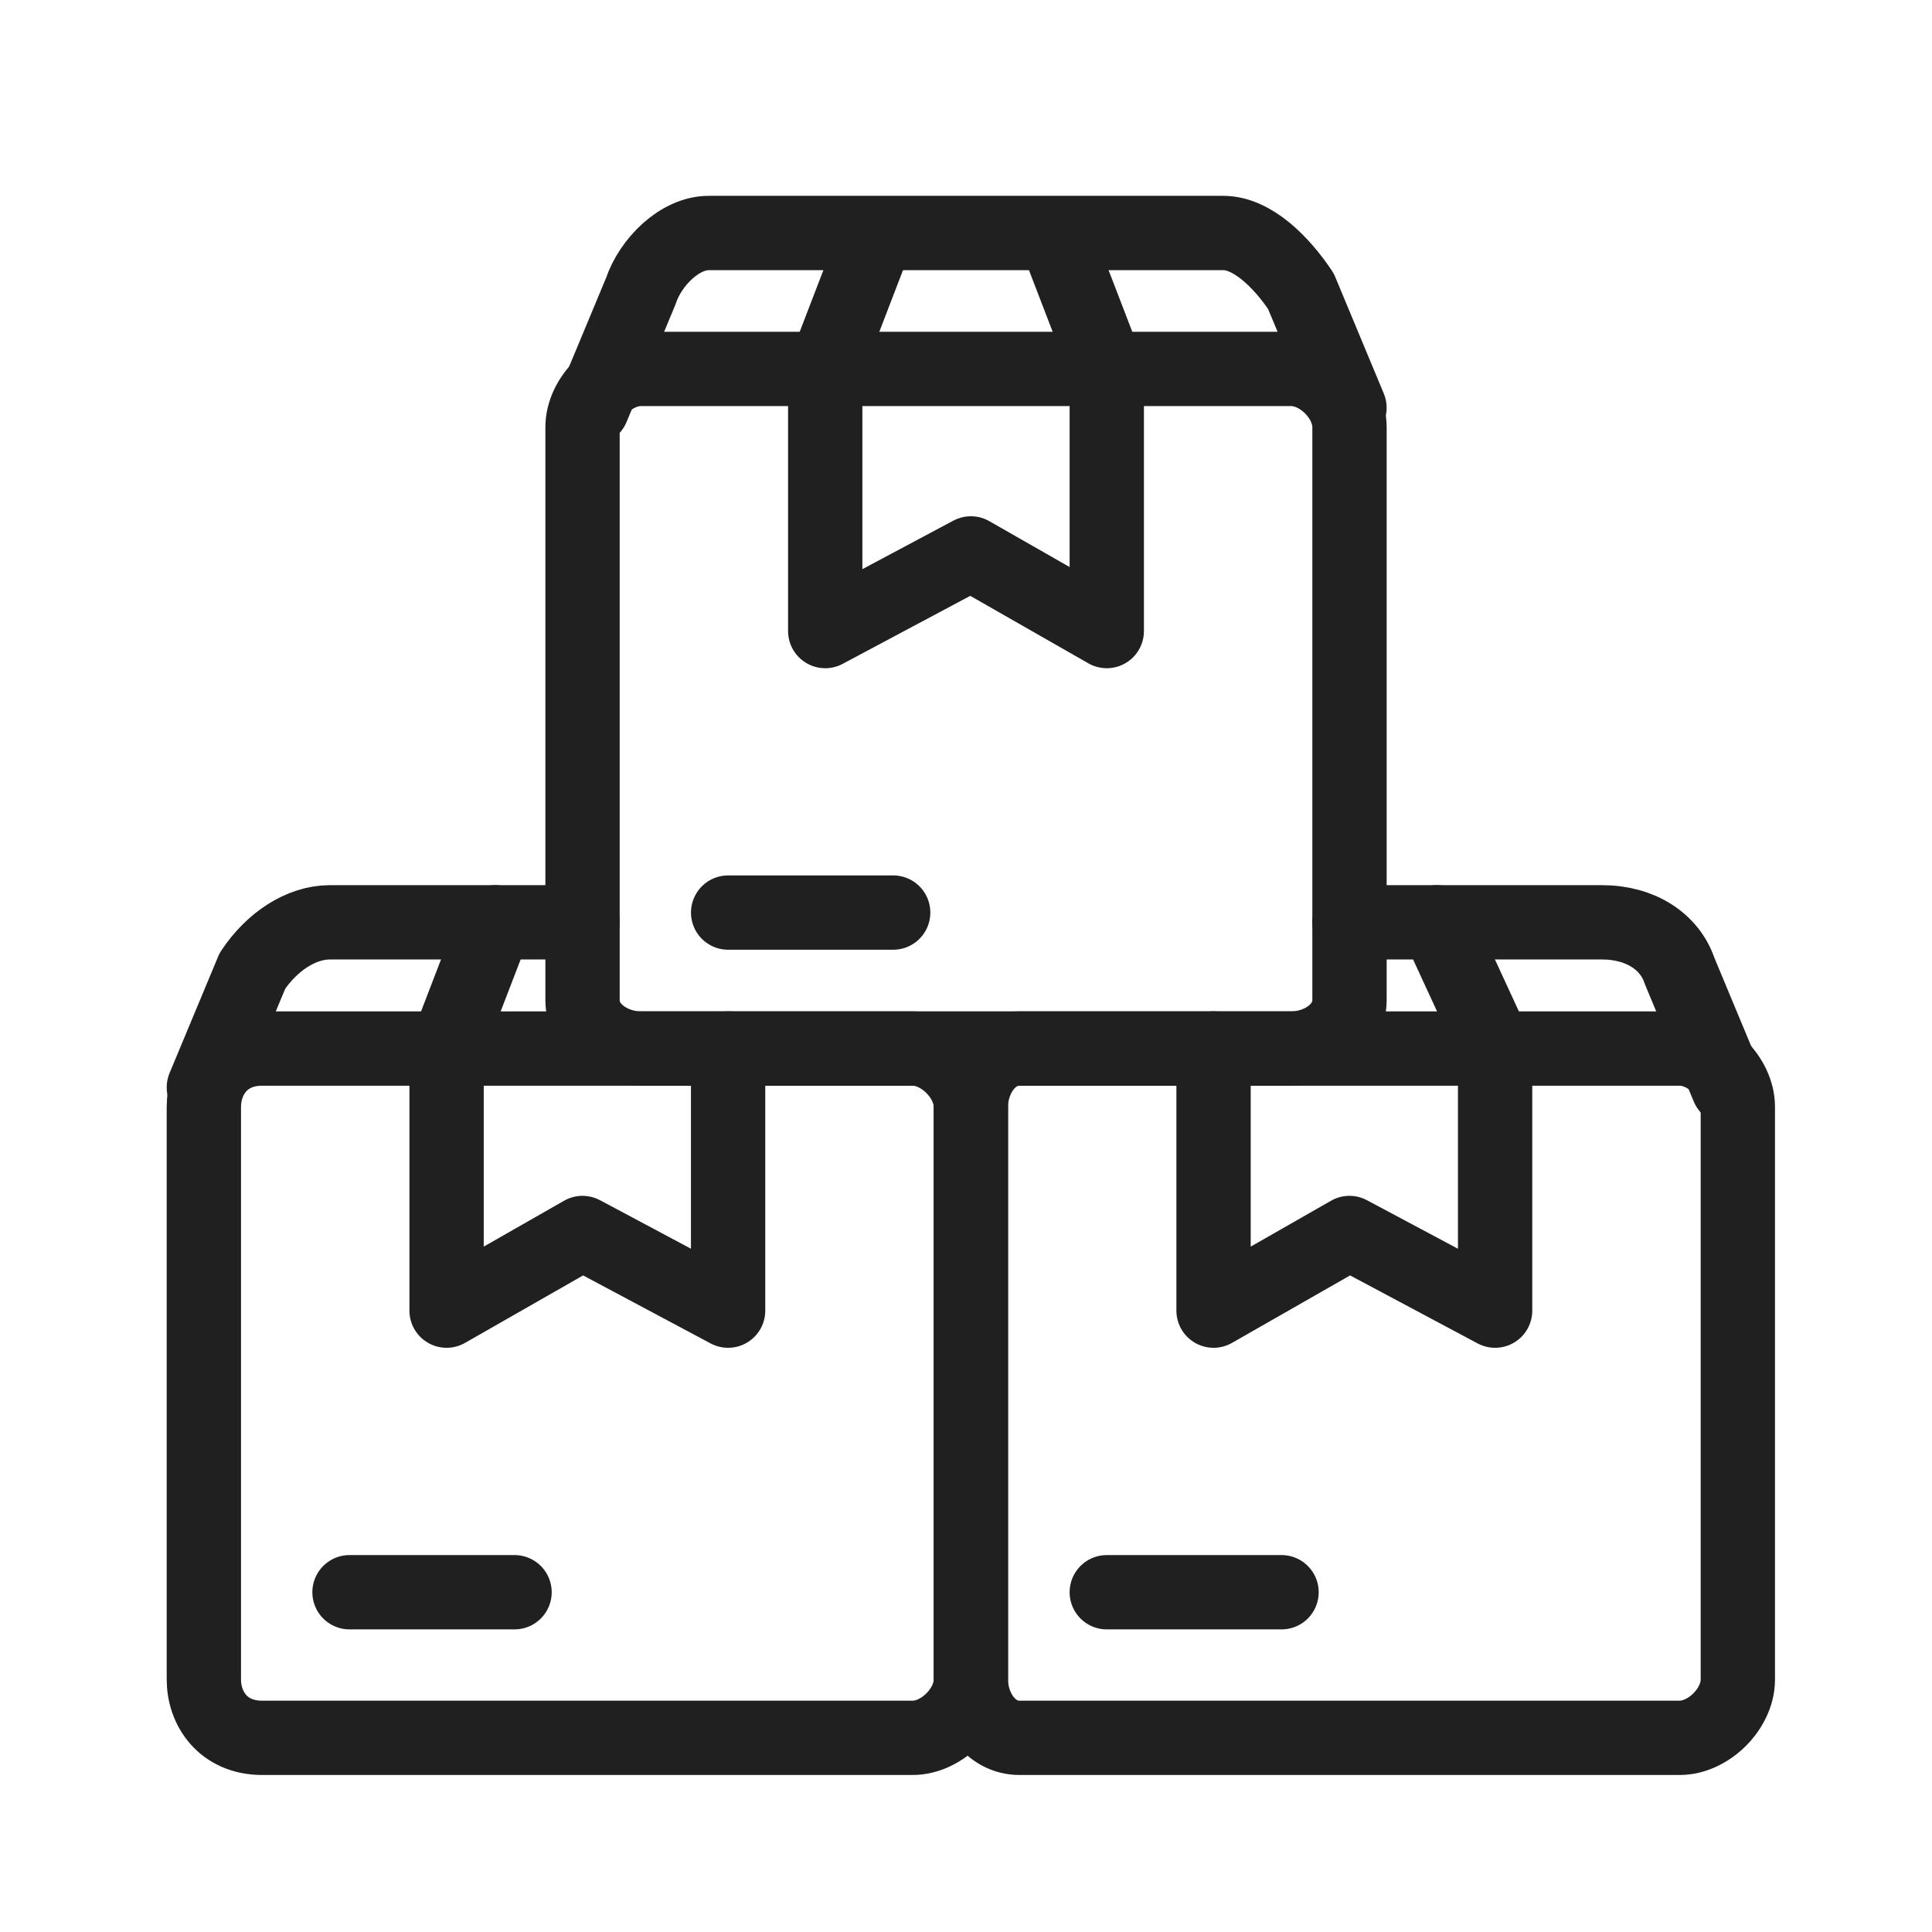 <svg width="52" height="52" viewBox="0 0 52 52" fill="none" xmlns="http://www.w3.org/2000/svg">
<path fill-rule="evenodd" clip-rule="evenodd" d="M17.247 9.93H34.754C35.538 9.93 36.322 10.714 36.322 11.498V26.915C36.322 27.698 35.538 28.221 34.754 28.221H17.247C16.463 28.221 15.679 27.698 15.679 26.915V11.498C15.679 10.714 16.463 9.93 17.247 9.93Z" stroke="#202020" stroke-width="2" stroke-miterlimit="22.926" stroke-linecap="round" stroke-linejoin="round"/>
<path d="M24.04 24.562H19.598" stroke="#202020" stroke-width="2" stroke-miterlimit="22.926" stroke-linecap="round" stroke-linejoin="round"/>
<path d="M23.517 6.533L22.211 9.93V16.985L26.131 14.895L29.789 16.985V9.93L28.482 6.533" stroke="#202020" stroke-width="2" stroke-miterlimit="22.926" stroke-linecap="round" stroke-linejoin="round"/>
<path d="M15.94 10.975L17.246 7.839C17.507 7.055 18.291 6.271 19.075 6.271H32.924C33.708 6.271 34.492 7.055 35.015 7.839L36.321 10.975" stroke="#202020" stroke-width="2" stroke-miterlimit="22.926" stroke-linecap="round" stroke-linejoin="round"/>
<path fill-rule="evenodd" clip-rule="evenodd" d="M7.055 28.222H24.563C25.347 28.222 26.131 29.006 26.131 29.79V45.207C26.131 45.99 25.347 46.774 24.563 46.774H7.055C6.01 46.774 5.487 45.99 5.487 45.207V29.79C5.487 29.006 6.01 28.222 7.055 28.222Z" stroke="#202020" stroke-width="2" stroke-miterlimit="22.926" stroke-linecap="round" stroke-linejoin="round"/>
<path d="M13.849 42.855H9.407" stroke="#202020" stroke-width="2" stroke-miterlimit="22.926" stroke-linecap="round" stroke-linejoin="round"/>
<path d="M13.326 24.824L12.02 28.221V35.276L15.678 33.186L19.597 35.276V28.221" stroke="#202020" stroke-width="2" stroke-miterlimit="22.926" stroke-linecap="round" stroke-linejoin="round"/>
<path d="M5.487 29.266L6.794 26.131C7.316 25.347 8.1 24.824 8.884 24.824H15.678" stroke="#202020" stroke-width="2" stroke-miterlimit="22.926" stroke-linecap="round" stroke-linejoin="round"/>
<path fill-rule="evenodd" clip-rule="evenodd" d="M27.437 28.222H45.206C45.99 28.222 46.774 29.006 46.774 29.79V45.207C46.774 45.99 45.99 46.774 45.206 46.774H27.437C26.654 46.774 26.131 45.99 26.131 45.207V29.79C26.131 29.006 26.654 28.222 27.437 28.222Z" stroke="#202020" stroke-width="2" stroke-miterlimit="22.926" stroke-linecap="round" stroke-linejoin="round"/>
<path d="M34.493 42.855H29.789" stroke="#202020" stroke-width="2" stroke-miterlimit="22.926" stroke-linecap="round" stroke-linejoin="round"/>
<path d="M38.673 24.824L40.241 28.221V35.276L36.321 33.186L32.663 35.276V28.221" stroke="#202020" stroke-width="2" stroke-miterlimit="22.926" stroke-linecap="round" stroke-linejoin="round"/>
<path d="M46.512 29.266L45.206 26.131C44.944 25.347 44.16 24.824 43.115 24.824H36.321" stroke="#202020" stroke-width="2" stroke-miterlimit="22.926" stroke-linecap="round" stroke-linejoin="round"/>
</svg>
